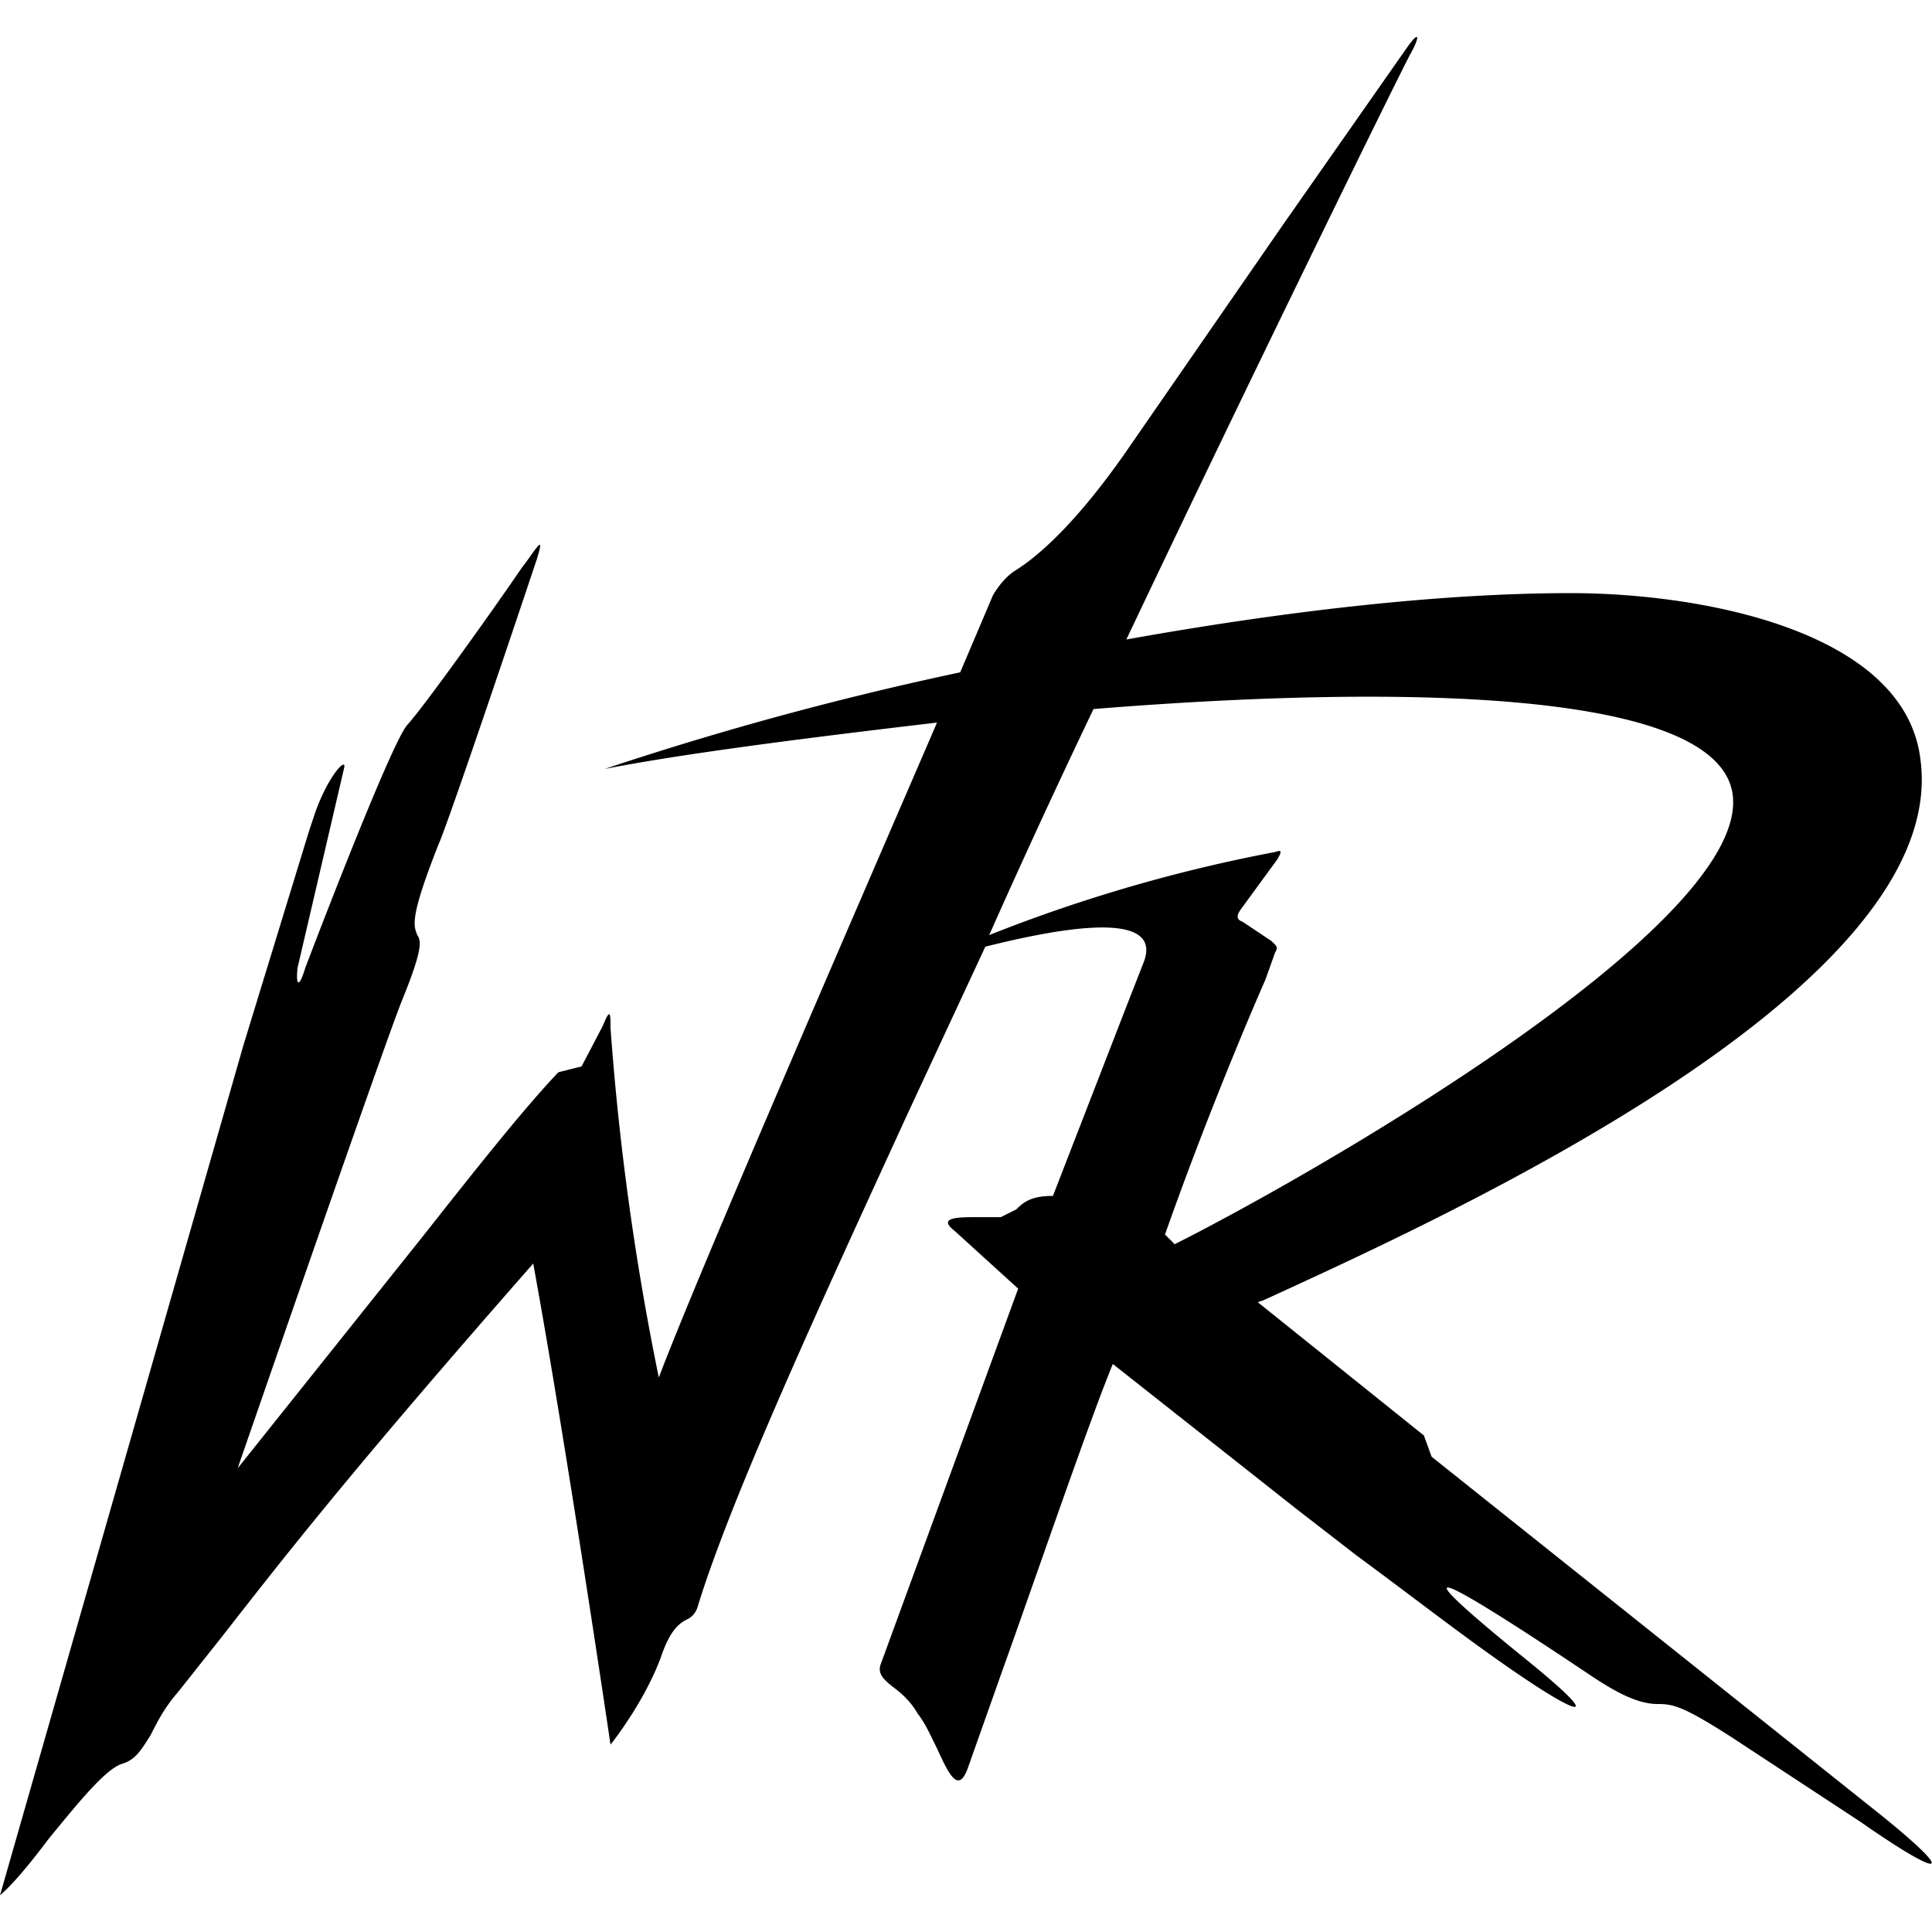 <svg width="1000" height="1000" viewBox="0 0 1000 1000" fill="none" xmlns="http://www.w3.org/2000/svg"><path id="wildrift" fill-rule="evenodd" clip-rule="evenodd" d="M485 374c-44 102-124 286-144 339a1403 1403 0 0 1-25-181c0-7 0-11-4-1l-11 21-12 3c-18 19-41 48-71 86l-95 119s75-217 85-242c11-27 10-31 8-34-2-5-4-9 11-47 5-11 41-118 51-148 3-10 2-9-5 1l-3 4c-15 22-50 71-59 81-8 8-50 118-53 126-3 10-5 10-4 0l24-103c2-7-8 3-15 23l-3 9-34 111L0 981c7-6 16-17 25-29 14-17 29-36 38-39 7-2 10-7 15-15 3-6 7-14 14-22l23-29c32-41 67-86 161-193 17 93 40 249 40 249s17-21 26-45c5-15 10-18 14-20 2-1 4-3 5-6 17-56 64-158 109-256l40-86c32-8 93-21 82 8l-9 23-38 98c-11 0-15 3-19 7l-8 4h-12c-10 0-21 0-12 7l33 30-71 194c-2 5 1 8 6 12 4 3 9 7 13 14 4 5 7 12 10 18 6 13 11 24 16 10l17-48c19-53 46-132 58-161l95 75 31 24c34 25 63 48 92 67 26 17 33 17-4-13-63-51-55-51 33 8 12 8 24 15 35 15 8 0 13 1 38 17l67 44c43 30 51 29 10-4L741 754l-4-11-86-69 3-1c96-44 356-162 340-280-8-66-112-86-181-86-70 0-152 10-230 24C647 196 726 35 730 28c5-9 5-13-2-3l-63 90-83 120c-26 37-45 53-56 60-5 3-9 8-12 13l-17 40a1694 1694 0 0 0-184 50c41-8 104-16 172-24Zm81-7a4632 4632 0 0 0-54 117 807 807 0 0 1 148-43c3-1 4-1 1 4l-19 26c-2 3-2 5 1 6l15 10c2 2 4 3 2 6l-5 14c-11 25-33 78-52 132l5 5c64-32 294-162 289-231-4-56-170-59-331-46Z" fill="currentColor"/></svg>
